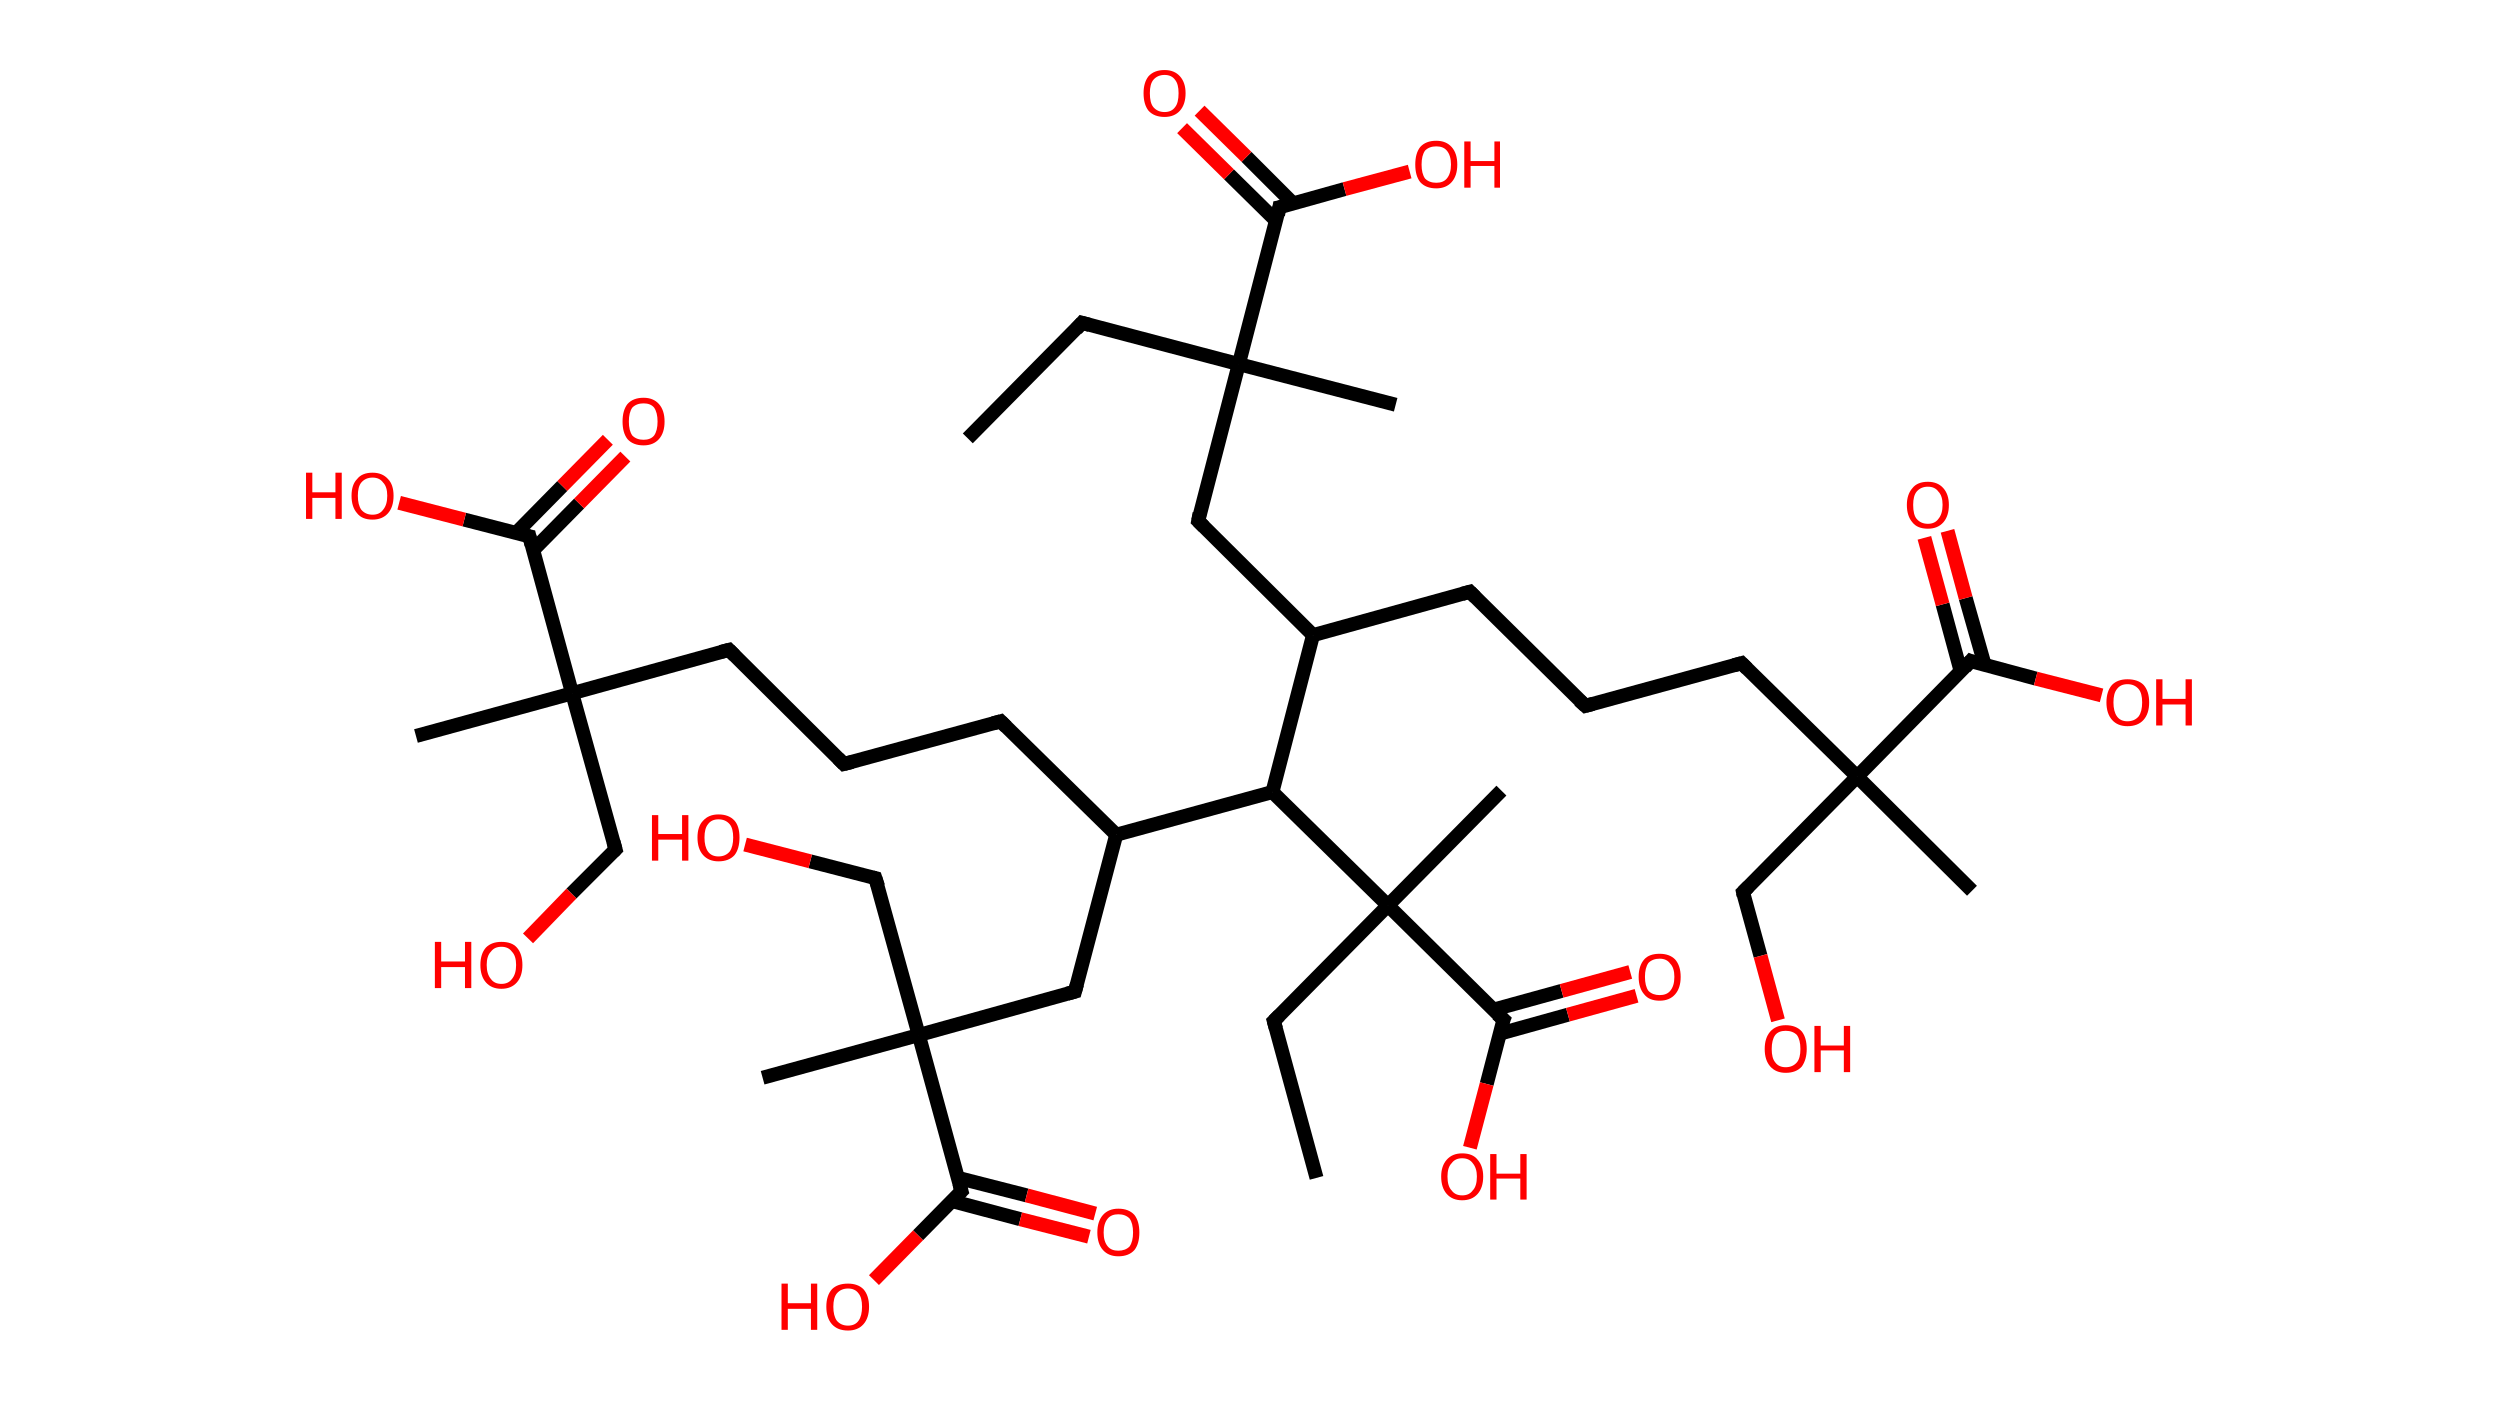 <?xml version='1.0' encoding='ASCII' standalone='yes'?>
<svg xmlns="http://www.w3.org/2000/svg" xmlns:rdkit="http://www.rdkit.org/xml" xmlns:xlink="http://www.w3.org/1999/xlink" version="1.1" baseProfile="full" xml:space="preserve" width="357px" height="200px" viewBox="0 0 357 200">
<!-- END OF HEADER -->
<rect style="opacity:1.0;fill:#FFFFFF;stroke:none" width="357.0" height="200.0" x="0.0" y="0.0"> </rect>
<path class="bond-0 atom-0 atom-1" d="M 138.2,62.6 L 154.5,46.1" style="fill:none;fill-rule:evenodd;stroke:#000000;stroke-width:2.0px;stroke-linecap:butt;stroke-linejoin:miter;stroke-opacity:1"/>
<path class="bond-1 atom-1 atom-2" d="M 154.5,46.1 L 176.9,52.0" style="fill:none;fill-rule:evenodd;stroke:#000000;stroke-width:2.0px;stroke-linecap:butt;stroke-linejoin:miter;stroke-opacity:1"/>
<path class="bond-2 atom-2 atom-3" d="M 176.9,52.0 L 199.3,57.8" style="fill:none;fill-rule:evenodd;stroke:#000000;stroke-width:2.0px;stroke-linecap:butt;stroke-linejoin:miter;stroke-opacity:1"/>
<path class="bond-3 atom-2 atom-4" d="M 176.9,52.0 L 171.1,74.4" style="fill:none;fill-rule:evenodd;stroke:#000000;stroke-width:2.0px;stroke-linecap:butt;stroke-linejoin:miter;stroke-opacity:1"/>
<path class="bond-4 atom-4 atom-5" d="M 171.1,74.4 L 187.5,90.7" style="fill:none;fill-rule:evenodd;stroke:#000000;stroke-width:2.0px;stroke-linecap:butt;stroke-linejoin:miter;stroke-opacity:1"/>
<path class="bond-5 atom-5 atom-6" d="M 187.5,90.7 L 209.9,84.5" style="fill:none;fill-rule:evenodd;stroke:#000000;stroke-width:2.0px;stroke-linecap:butt;stroke-linejoin:miter;stroke-opacity:1"/>
<path class="bond-6 atom-6 atom-7" d="M 209.9,84.5 L 226.4,100.8" style="fill:none;fill-rule:evenodd;stroke:#000000;stroke-width:2.0px;stroke-linecap:butt;stroke-linejoin:miter;stroke-opacity:1"/>
<path class="bond-7 atom-7 atom-8" d="M 226.4,100.8 L 248.7,94.7" style="fill:none;fill-rule:evenodd;stroke:#000000;stroke-width:2.0px;stroke-linecap:butt;stroke-linejoin:miter;stroke-opacity:1"/>
<path class="bond-8 atom-8 atom-9" d="M 248.7,94.7 L 265.2,110.9" style="fill:none;fill-rule:evenodd;stroke:#000000;stroke-width:2.0px;stroke-linecap:butt;stroke-linejoin:miter;stroke-opacity:1"/>
<path class="bond-9 atom-9 atom-10" d="M 265.2,110.9 L 281.6,127.2" style="fill:none;fill-rule:evenodd;stroke:#000000;stroke-width:2.0px;stroke-linecap:butt;stroke-linejoin:miter;stroke-opacity:1"/>
<path class="bond-10 atom-9 atom-11" d="M 265.2,110.9 L 248.9,127.4" style="fill:none;fill-rule:evenodd;stroke:#000000;stroke-width:2.0px;stroke-linecap:butt;stroke-linejoin:miter;stroke-opacity:1"/>
<path class="bond-11 atom-11 atom-12" d="M 248.9,127.4 L 251.4,136.5" style="fill:none;fill-rule:evenodd;stroke:#000000;stroke-width:2.0px;stroke-linecap:butt;stroke-linejoin:miter;stroke-opacity:1"/>
<path class="bond-11 atom-11 atom-12" d="M 251.4,136.5 L 253.9,145.7" style="fill:none;fill-rule:evenodd;stroke:#FF0000;stroke-width:2.0px;stroke-linecap:butt;stroke-linejoin:miter;stroke-opacity:1"/>
<path class="bond-12 atom-9 atom-13" d="M 265.2,110.9 L 281.4,94.4" style="fill:none;fill-rule:evenodd;stroke:#000000;stroke-width:2.0px;stroke-linecap:butt;stroke-linejoin:miter;stroke-opacity:1"/>
<path class="bond-13 atom-13 atom-14" d="M 283.4,94.9 L 280.7,85.4" style="fill:none;fill-rule:evenodd;stroke:#000000;stroke-width:2.0px;stroke-linecap:butt;stroke-linejoin:miter;stroke-opacity:1"/>
<path class="bond-13 atom-13 atom-14" d="M 280.7,85.4 L 278.1,75.8" style="fill:none;fill-rule:evenodd;stroke:#FF0000;stroke-width:2.0px;stroke-linecap:butt;stroke-linejoin:miter;stroke-opacity:1"/>
<path class="bond-13 atom-13 atom-14" d="M 280.0,95.9 L 277.4,86.3" style="fill:none;fill-rule:evenodd;stroke:#000000;stroke-width:2.0px;stroke-linecap:butt;stroke-linejoin:miter;stroke-opacity:1"/>
<path class="bond-13 atom-13 atom-14" d="M 277.4,86.3 L 274.8,76.8" style="fill:none;fill-rule:evenodd;stroke:#FF0000;stroke-width:2.0px;stroke-linecap:butt;stroke-linejoin:miter;stroke-opacity:1"/>
<path class="bond-14 atom-13 atom-15" d="M 281.4,94.4 L 290.7,96.9" style="fill:none;fill-rule:evenodd;stroke:#000000;stroke-width:2.0px;stroke-linecap:butt;stroke-linejoin:miter;stroke-opacity:1"/>
<path class="bond-14 atom-13 atom-15" d="M 290.7,96.9 L 300.1,99.3" style="fill:none;fill-rule:evenodd;stroke:#FF0000;stroke-width:2.0px;stroke-linecap:butt;stroke-linejoin:miter;stroke-opacity:1"/>
<path class="bond-15 atom-5 atom-16" d="M 187.5,90.7 L 181.7,113.1" style="fill:none;fill-rule:evenodd;stroke:#000000;stroke-width:2.0px;stroke-linecap:butt;stroke-linejoin:miter;stroke-opacity:1"/>
<path class="bond-16 atom-16 atom-17" d="M 181.7,113.1 L 159.4,119.2" style="fill:none;fill-rule:evenodd;stroke:#000000;stroke-width:2.0px;stroke-linecap:butt;stroke-linejoin:miter;stroke-opacity:1"/>
<path class="bond-17 atom-17 atom-18" d="M 159.4,119.2 L 142.9,103.0" style="fill:none;fill-rule:evenodd;stroke:#000000;stroke-width:2.0px;stroke-linecap:butt;stroke-linejoin:miter;stroke-opacity:1"/>
<path class="bond-18 atom-18 atom-19" d="M 142.9,103.0 L 120.5,109.1" style="fill:none;fill-rule:evenodd;stroke:#000000;stroke-width:2.0px;stroke-linecap:butt;stroke-linejoin:miter;stroke-opacity:1"/>
<path class="bond-19 atom-19 atom-20" d="M 120.5,109.1 L 104.1,92.8" style="fill:none;fill-rule:evenodd;stroke:#000000;stroke-width:2.0px;stroke-linecap:butt;stroke-linejoin:miter;stroke-opacity:1"/>
<path class="bond-20 atom-20 atom-21" d="M 104.1,92.8 L 81.7,99.0" style="fill:none;fill-rule:evenodd;stroke:#000000;stroke-width:2.0px;stroke-linecap:butt;stroke-linejoin:miter;stroke-opacity:1"/>
<path class="bond-21 atom-21 atom-22" d="M 81.7,99.0 L 59.4,105.1" style="fill:none;fill-rule:evenodd;stroke:#000000;stroke-width:2.0px;stroke-linecap:butt;stroke-linejoin:miter;stroke-opacity:1"/>
<path class="bond-22 atom-21 atom-23" d="M 81.7,99.0 L 87.9,121.3" style="fill:none;fill-rule:evenodd;stroke:#000000;stroke-width:2.0px;stroke-linecap:butt;stroke-linejoin:miter;stroke-opacity:1"/>
<path class="bond-23 atom-23 atom-24" d="M 87.9,121.3 L 81.6,127.6" style="fill:none;fill-rule:evenodd;stroke:#000000;stroke-width:2.0px;stroke-linecap:butt;stroke-linejoin:miter;stroke-opacity:1"/>
<path class="bond-23 atom-23 atom-24" d="M 81.6,127.6 L 75.4,134.0" style="fill:none;fill-rule:evenodd;stroke:#FF0000;stroke-width:2.0px;stroke-linecap:butt;stroke-linejoin:miter;stroke-opacity:1"/>
<path class="bond-24 atom-21 atom-25" d="M 81.7,99.0 L 75.6,76.6" style="fill:none;fill-rule:evenodd;stroke:#000000;stroke-width:2.0px;stroke-linecap:butt;stroke-linejoin:miter;stroke-opacity:1"/>
<path class="bond-25 atom-25 atom-26" d="M 76.1,78.6 L 82.7,71.9" style="fill:none;fill-rule:evenodd;stroke:#000000;stroke-width:2.0px;stroke-linecap:butt;stroke-linejoin:miter;stroke-opacity:1"/>
<path class="bond-25 atom-25 atom-26" d="M 82.7,71.9 L 89.3,65.2" style="fill:none;fill-rule:evenodd;stroke:#FF0000;stroke-width:2.0px;stroke-linecap:butt;stroke-linejoin:miter;stroke-opacity:1"/>
<path class="bond-25 atom-25 atom-26" d="M 73.7,76.1 L 80.3,69.4" style="fill:none;fill-rule:evenodd;stroke:#000000;stroke-width:2.0px;stroke-linecap:butt;stroke-linejoin:miter;stroke-opacity:1"/>
<path class="bond-25 atom-25 atom-26" d="M 80.3,69.4 L 86.8,62.8" style="fill:none;fill-rule:evenodd;stroke:#FF0000;stroke-width:2.0px;stroke-linecap:butt;stroke-linejoin:miter;stroke-opacity:1"/>
<path class="bond-26 atom-25 atom-27" d="M 75.6,76.6 L 66.3,74.2" style="fill:none;fill-rule:evenodd;stroke:#000000;stroke-width:2.0px;stroke-linecap:butt;stroke-linejoin:miter;stroke-opacity:1"/>
<path class="bond-26 atom-25 atom-27" d="M 66.3,74.2 L 57.0,71.8" style="fill:none;fill-rule:evenodd;stroke:#FF0000;stroke-width:2.0px;stroke-linecap:butt;stroke-linejoin:miter;stroke-opacity:1"/>
<path class="bond-27 atom-17 atom-28" d="M 159.4,119.2 L 153.5,141.6" style="fill:none;fill-rule:evenodd;stroke:#000000;stroke-width:2.0px;stroke-linecap:butt;stroke-linejoin:miter;stroke-opacity:1"/>
<path class="bond-28 atom-28 atom-29" d="M 153.5,141.6 L 131.2,147.8" style="fill:none;fill-rule:evenodd;stroke:#000000;stroke-width:2.0px;stroke-linecap:butt;stroke-linejoin:miter;stroke-opacity:1"/>
<path class="bond-29 atom-29 atom-30" d="M 131.2,147.8 L 108.9,153.9" style="fill:none;fill-rule:evenodd;stroke:#000000;stroke-width:2.0px;stroke-linecap:butt;stroke-linejoin:miter;stroke-opacity:1"/>
<path class="bond-30 atom-29 atom-31" d="M 131.2,147.8 L 125.0,125.4" style="fill:none;fill-rule:evenodd;stroke:#000000;stroke-width:2.0px;stroke-linecap:butt;stroke-linejoin:miter;stroke-opacity:1"/>
<path class="bond-31 atom-31 atom-32" d="M 125.0,125.4 L 115.7,123.0" style="fill:none;fill-rule:evenodd;stroke:#000000;stroke-width:2.0px;stroke-linecap:butt;stroke-linejoin:miter;stroke-opacity:1"/>
<path class="bond-31 atom-31 atom-32" d="M 115.7,123.0 L 106.4,120.6" style="fill:none;fill-rule:evenodd;stroke:#FF0000;stroke-width:2.0px;stroke-linecap:butt;stroke-linejoin:miter;stroke-opacity:1"/>
<path class="bond-32 atom-29 atom-33" d="M 131.2,147.8 L 137.3,170.1" style="fill:none;fill-rule:evenodd;stroke:#000000;stroke-width:2.0px;stroke-linecap:butt;stroke-linejoin:miter;stroke-opacity:1"/>
<path class="bond-33 atom-33 atom-34" d="M 135.9,171.5 L 145.7,174.1" style="fill:none;fill-rule:evenodd;stroke:#000000;stroke-width:2.0px;stroke-linecap:butt;stroke-linejoin:miter;stroke-opacity:1"/>
<path class="bond-33 atom-33 atom-34" d="M 145.7,174.1 L 155.5,176.6" style="fill:none;fill-rule:evenodd;stroke:#FF0000;stroke-width:2.0px;stroke-linecap:butt;stroke-linejoin:miter;stroke-opacity:1"/>
<path class="bond-33 atom-33 atom-34" d="M 136.8,168.2 L 146.6,170.7" style="fill:none;fill-rule:evenodd;stroke:#000000;stroke-width:2.0px;stroke-linecap:butt;stroke-linejoin:miter;stroke-opacity:1"/>
<path class="bond-33 atom-33 atom-34" d="M 146.6,170.7 L 156.4,173.3" style="fill:none;fill-rule:evenodd;stroke:#FF0000;stroke-width:2.0px;stroke-linecap:butt;stroke-linejoin:miter;stroke-opacity:1"/>
<path class="bond-34 atom-33 atom-35" d="M 137.3,170.1 L 131.1,176.4" style="fill:none;fill-rule:evenodd;stroke:#000000;stroke-width:2.0px;stroke-linecap:butt;stroke-linejoin:miter;stroke-opacity:1"/>
<path class="bond-34 atom-33 atom-35" d="M 131.1,176.4 L 124.8,182.8" style="fill:none;fill-rule:evenodd;stroke:#FF0000;stroke-width:2.0px;stroke-linecap:butt;stroke-linejoin:miter;stroke-opacity:1"/>
<path class="bond-35 atom-16 atom-36" d="M 181.7,113.1 L 198.2,129.3" style="fill:none;fill-rule:evenodd;stroke:#000000;stroke-width:2.0px;stroke-linecap:butt;stroke-linejoin:miter;stroke-opacity:1"/>
<path class="bond-36 atom-36 atom-37" d="M 198.2,129.3 L 214.4,112.9" style="fill:none;fill-rule:evenodd;stroke:#000000;stroke-width:2.0px;stroke-linecap:butt;stroke-linejoin:miter;stroke-opacity:1"/>
<path class="bond-37 atom-36 atom-38" d="M 198.2,129.3 L 181.9,145.8" style="fill:none;fill-rule:evenodd;stroke:#000000;stroke-width:2.0px;stroke-linecap:butt;stroke-linejoin:miter;stroke-opacity:1"/>
<path class="bond-38 atom-38 atom-39" d="M 181.9,145.8 L 188.0,168.2" style="fill:none;fill-rule:evenodd;stroke:#000000;stroke-width:2.0px;stroke-linecap:butt;stroke-linejoin:miter;stroke-opacity:1"/>
<path class="bond-39 atom-36 atom-40" d="M 198.2,129.3 L 214.7,145.6" style="fill:none;fill-rule:evenodd;stroke:#000000;stroke-width:2.0px;stroke-linecap:butt;stroke-linejoin:miter;stroke-opacity:1"/>
<path class="bond-40 atom-40 atom-41" d="M 214.2,147.6 L 223.9,144.9" style="fill:none;fill-rule:evenodd;stroke:#000000;stroke-width:2.0px;stroke-linecap:butt;stroke-linejoin:miter;stroke-opacity:1"/>
<path class="bond-40 atom-40 atom-41" d="M 223.9,144.9 L 233.7,142.2" style="fill:none;fill-rule:evenodd;stroke:#FF0000;stroke-width:2.0px;stroke-linecap:butt;stroke-linejoin:miter;stroke-opacity:1"/>
<path class="bond-40 atom-40 atom-41" d="M 213.2,144.2 L 223.0,141.5" style="fill:none;fill-rule:evenodd;stroke:#000000;stroke-width:2.0px;stroke-linecap:butt;stroke-linejoin:miter;stroke-opacity:1"/>
<path class="bond-40 atom-40 atom-41" d="M 223.0,141.5 L 232.8,138.8" style="fill:none;fill-rule:evenodd;stroke:#FF0000;stroke-width:2.0px;stroke-linecap:butt;stroke-linejoin:miter;stroke-opacity:1"/>
<path class="bond-41 atom-40 atom-42" d="M 214.7,145.6 L 212.3,154.8" style="fill:none;fill-rule:evenodd;stroke:#000000;stroke-width:2.0px;stroke-linecap:butt;stroke-linejoin:miter;stroke-opacity:1"/>
<path class="bond-41 atom-40 atom-42" d="M 212.3,154.8 L 209.9,163.9" style="fill:none;fill-rule:evenodd;stroke:#FF0000;stroke-width:2.0px;stroke-linecap:butt;stroke-linejoin:miter;stroke-opacity:1"/>
<path class="bond-42 atom-2 atom-43" d="M 176.9,52.0 L 182.7,29.6" style="fill:none;fill-rule:evenodd;stroke:#000000;stroke-width:2.0px;stroke-linecap:butt;stroke-linejoin:miter;stroke-opacity:1"/>
<path class="bond-43 atom-43 atom-44" d="M 184.7,29.1 L 178.0,22.4" style="fill:none;fill-rule:evenodd;stroke:#000000;stroke-width:2.0px;stroke-linecap:butt;stroke-linejoin:miter;stroke-opacity:1"/>
<path class="bond-43 atom-43 atom-44" d="M 178.0,22.4 L 171.3,15.8" style="fill:none;fill-rule:evenodd;stroke:#FF0000;stroke-width:2.0px;stroke-linecap:butt;stroke-linejoin:miter;stroke-opacity:1"/>
<path class="bond-43 atom-43 atom-44" d="M 182.2,31.5 L 175.5,24.9" style="fill:none;fill-rule:evenodd;stroke:#000000;stroke-width:2.0px;stroke-linecap:butt;stroke-linejoin:miter;stroke-opacity:1"/>
<path class="bond-43 atom-43 atom-44" d="M 175.5,24.9 L 168.8,18.3" style="fill:none;fill-rule:evenodd;stroke:#FF0000;stroke-width:2.0px;stroke-linecap:butt;stroke-linejoin:miter;stroke-opacity:1"/>
<path class="bond-44 atom-43 atom-45" d="M 182.7,29.6 L 192.0,27.0" style="fill:none;fill-rule:evenodd;stroke:#000000;stroke-width:2.0px;stroke-linecap:butt;stroke-linejoin:miter;stroke-opacity:1"/>
<path class="bond-44 atom-43 atom-45" d="M 192.0,27.0 L 201.3,24.5" style="fill:none;fill-rule:evenodd;stroke:#FF0000;stroke-width:2.0px;stroke-linecap:butt;stroke-linejoin:miter;stroke-opacity:1"/>
<path d="M 153.7,47.0 L 154.5,46.1 L 155.6,46.4" style="fill:none;stroke:#000000;stroke-width:2.0px;stroke-linecap:butt;stroke-linejoin:miter;stroke-opacity:1;"/>
<path d="M 171.3,73.3 L 171.1,74.4 L 171.9,75.2" style="fill:none;stroke:#000000;stroke-width:2.0px;stroke-linecap:butt;stroke-linejoin:miter;stroke-opacity:1;"/>
<path d="M 208.8,84.8 L 209.9,84.5 L 210.7,85.3" style="fill:none;stroke:#000000;stroke-width:2.0px;stroke-linecap:butt;stroke-linejoin:miter;stroke-opacity:1;"/>
<path d="M 225.5,100.0 L 226.4,100.8 L 227.5,100.5" style="fill:none;stroke:#000000;stroke-width:2.0px;stroke-linecap:butt;stroke-linejoin:miter;stroke-opacity:1;"/>
<path d="M 247.6,95.0 L 248.7,94.7 L 249.5,95.5" style="fill:none;stroke:#000000;stroke-width:2.0px;stroke-linecap:butt;stroke-linejoin:miter;stroke-opacity:1;"/>
<path d="M 249.7,126.6 L 248.9,127.4 L 249.0,127.9" style="fill:none;stroke:#000000;stroke-width:2.0px;stroke-linecap:butt;stroke-linejoin:miter;stroke-opacity:1;"/>
<path d="M 280.6,95.3 L 281.4,94.4 L 281.9,94.6" style="fill:none;stroke:#000000;stroke-width:2.0px;stroke-linecap:butt;stroke-linejoin:miter;stroke-opacity:1;"/>
<path d="M 143.7,103.8 L 142.9,103.0 L 141.8,103.3" style="fill:none;stroke:#000000;stroke-width:2.0px;stroke-linecap:butt;stroke-linejoin:miter;stroke-opacity:1;"/>
<path d="M 121.7,108.8 L 120.5,109.1 L 119.7,108.3" style="fill:none;stroke:#000000;stroke-width:2.0px;stroke-linecap:butt;stroke-linejoin:miter;stroke-opacity:1;"/>
<path d="M 104.9,93.6 L 104.1,92.8 L 102.9,93.1" style="fill:none;stroke:#000000;stroke-width:2.0px;stroke-linecap:butt;stroke-linejoin:miter;stroke-opacity:1;"/>
<path d="M 87.6,120.2 L 87.9,121.3 L 87.6,121.6" style="fill:none;stroke:#000000;stroke-width:2.0px;stroke-linecap:butt;stroke-linejoin:miter;stroke-opacity:1;"/>
<path d="M 75.9,77.8 L 75.6,76.6 L 75.1,76.5" style="fill:none;stroke:#000000;stroke-width:2.0px;stroke-linecap:butt;stroke-linejoin:miter;stroke-opacity:1;"/>
<path d="M 153.8,140.5 L 153.5,141.6 L 152.4,141.9" style="fill:none;stroke:#000000;stroke-width:2.0px;stroke-linecap:butt;stroke-linejoin:miter;stroke-opacity:1;"/>
<path d="M 125.4,126.6 L 125.0,125.4 L 124.6,125.3" style="fill:none;stroke:#000000;stroke-width:2.0px;stroke-linecap:butt;stroke-linejoin:miter;stroke-opacity:1;"/>
<path d="M 137.0,169.0 L 137.3,170.1 L 137.0,170.4" style="fill:none;stroke:#000000;stroke-width:2.0px;stroke-linecap:butt;stroke-linejoin:miter;stroke-opacity:1;"/>
<path d="M 182.7,145.0 L 181.9,145.8 L 182.2,146.9" style="fill:none;stroke:#000000;stroke-width:2.0px;stroke-linecap:butt;stroke-linejoin:miter;stroke-opacity:1;"/>
<path d="M 213.8,144.8 L 214.7,145.6 L 214.5,146.1" style="fill:none;stroke:#000000;stroke-width:2.0px;stroke-linecap:butt;stroke-linejoin:miter;stroke-opacity:1;"/>
<path d="M 182.5,30.7 L 182.7,29.6 L 183.2,29.5" style="fill:none;stroke:#000000;stroke-width:2.0px;stroke-linecap:butt;stroke-linejoin:miter;stroke-opacity:1;"/>
<path class="atom-12" d="M 252.0 149.8 Q 252.0 148.2, 252.8 147.3 Q 253.6 146.4, 255.0 146.4 Q 256.5 146.4, 257.3 147.3 Q 258.0 148.2, 258.0 149.8 Q 258.0 151.3, 257.3 152.3 Q 256.5 153.2, 255.0 153.2 Q 253.6 153.2, 252.8 152.3 Q 252.0 151.4, 252.0 149.8 M 255.0 152.4 Q 256.0 152.4, 256.6 151.7 Q 257.1 151.1, 257.1 149.8 Q 257.1 148.5, 256.6 147.8 Q 256.0 147.2, 255.0 147.2 Q 254.0 147.2, 253.5 147.8 Q 253.0 148.5, 253.0 149.8 Q 253.0 151.1, 253.5 151.7 Q 254.0 152.4, 255.0 152.4 " fill="#FF0000"/>
<path class="atom-12" d="M 259.1 146.5 L 260.0 146.5 L 260.0 149.3 L 263.3 149.3 L 263.3 146.5 L 264.2 146.5 L 264.2 153.1 L 263.3 153.1 L 263.3 150.0 L 260.0 150.0 L 260.0 153.1 L 259.1 153.1 L 259.1 146.5 " fill="#FF0000"/>
<path class="atom-14" d="M 272.3 72.1 Q 272.3 70.6, 273.1 69.7 Q 273.8 68.8, 275.3 68.8 Q 276.7 68.8, 277.5 69.7 Q 278.3 70.6, 278.3 72.1 Q 278.3 73.7, 277.5 74.6 Q 276.7 75.5, 275.3 75.5 Q 273.8 75.5, 273.1 74.6 Q 272.3 73.7, 272.3 72.1 M 275.3 74.8 Q 276.3 74.8, 276.8 74.1 Q 277.4 73.4, 277.4 72.1 Q 277.4 70.8, 276.8 70.2 Q 276.3 69.5, 275.3 69.5 Q 274.3 69.5, 273.7 70.2 Q 273.2 70.8, 273.2 72.1 Q 273.2 73.5, 273.7 74.1 Q 274.3 74.8, 275.3 74.8 " fill="#FF0000"/>
<path class="atom-15" d="M 300.8 100.3 Q 300.8 98.7, 301.6 97.8 Q 302.4 97.0, 303.8 97.0 Q 305.3 97.0, 306.1 97.8 Q 306.9 98.7, 306.9 100.3 Q 306.9 101.9, 306.1 102.8 Q 305.3 103.7, 303.8 103.7 Q 302.4 103.7, 301.6 102.8 Q 300.8 101.9, 300.8 100.3 M 303.8 103.0 Q 304.8 103.0, 305.4 102.3 Q 305.9 101.6, 305.9 100.3 Q 305.9 99.0, 305.4 98.4 Q 304.8 97.7, 303.8 97.7 Q 302.8 97.7, 302.3 98.4 Q 301.8 99.0, 301.8 100.3 Q 301.8 101.6, 302.3 102.3 Q 302.8 103.0, 303.8 103.0 " fill="#FF0000"/>
<path class="atom-15" d="M 307.9 97.0 L 308.8 97.0 L 308.8 99.8 L 312.1 99.8 L 312.1 97.0 L 313.0 97.0 L 313.0 103.6 L 312.1 103.6 L 312.1 100.6 L 308.8 100.6 L 308.8 103.6 L 307.9 103.6 L 307.9 97.0 " fill="#FF0000"/>
<path class="atom-24" d="M 62.1 134.5 L 63.0 134.5 L 63.0 137.3 L 66.4 137.3 L 66.4 134.5 L 67.3 134.5 L 67.3 141.1 L 66.4 141.1 L 66.4 138.1 L 63.0 138.1 L 63.0 141.1 L 62.1 141.1 L 62.1 134.5 " fill="#FF0000"/>
<path class="atom-24" d="M 68.6 137.8 Q 68.6 136.2, 69.4 135.3 Q 70.2 134.5, 71.6 134.5 Q 73.1 134.5, 73.8 135.3 Q 74.6 136.2, 74.6 137.8 Q 74.6 139.4, 73.8 140.3 Q 73.0 141.2, 71.6 141.2 Q 70.2 141.2, 69.4 140.3 Q 68.6 139.4, 68.6 137.8 M 71.6 140.5 Q 72.6 140.5, 73.1 139.8 Q 73.7 139.1, 73.7 137.8 Q 73.7 136.5, 73.1 135.9 Q 72.6 135.2, 71.6 135.2 Q 70.6 135.2, 70.1 135.9 Q 69.5 136.5, 69.5 137.8 Q 69.5 139.1, 70.1 139.8 Q 70.6 140.5, 71.6 140.5 " fill="#FF0000"/>
<path class="atom-26" d="M 88.9 60.2 Q 88.9 58.6, 89.6 57.7 Q 90.4 56.8, 91.9 56.8 Q 93.3 56.8, 94.1 57.7 Q 94.9 58.6, 94.9 60.2 Q 94.9 61.8, 94.1 62.7 Q 93.3 63.6, 91.9 63.6 Q 90.4 63.6, 89.6 62.7 Q 88.9 61.8, 88.9 60.2 M 91.9 62.8 Q 92.9 62.8, 93.4 62.2 Q 93.9 61.5, 93.9 60.2 Q 93.9 58.9, 93.4 58.2 Q 92.9 57.6, 91.9 57.6 Q 90.9 57.6, 90.3 58.2 Q 89.8 58.9, 89.8 60.2 Q 89.8 61.5, 90.3 62.2 Q 90.9 62.8, 91.9 62.8 " fill="#FF0000"/>
<path class="atom-27" d="M 43.7 67.5 L 44.6 67.5 L 44.6 70.3 L 47.9 70.3 L 47.9 67.5 L 48.8 67.5 L 48.8 74.1 L 47.9 74.1 L 47.9 71.1 L 44.6 71.1 L 44.6 74.1 L 43.7 74.1 L 43.7 67.5 " fill="#FF0000"/>
<path class="atom-27" d="M 50.2 70.8 Q 50.2 69.2, 51.0 68.4 Q 51.7 67.5, 53.2 67.5 Q 54.6 67.5, 55.4 68.4 Q 56.2 69.2, 56.2 70.8 Q 56.2 72.4, 55.4 73.3 Q 54.6 74.2, 53.2 74.2 Q 51.7 74.2, 51.0 73.3 Q 50.2 72.4, 50.2 70.8 M 53.2 73.5 Q 54.2 73.5, 54.7 72.8 Q 55.3 72.1, 55.3 70.8 Q 55.3 69.5, 54.7 68.9 Q 54.2 68.2, 53.2 68.2 Q 52.2 68.2, 51.6 68.9 Q 51.1 69.5, 51.1 70.8 Q 51.1 72.1, 51.6 72.8 Q 52.2 73.5, 53.2 73.5 " fill="#FF0000"/>
<path class="atom-32" d="M 93.1 116.4 L 94.0 116.4 L 94.0 119.1 L 97.4 119.1 L 97.4 116.4 L 98.3 116.4 L 98.3 122.9 L 97.4 122.9 L 97.4 119.9 L 94.0 119.9 L 94.0 122.9 L 93.1 122.9 L 93.1 116.4 " fill="#FF0000"/>
<path class="atom-32" d="M 99.6 119.6 Q 99.6 118.0, 100.4 117.2 Q 101.2 116.3, 102.6 116.3 Q 104.1 116.3, 104.9 117.2 Q 105.6 118.0, 105.6 119.6 Q 105.6 121.2, 104.9 122.1 Q 104.1 123.0, 102.6 123.0 Q 101.2 123.0, 100.4 122.1 Q 99.6 121.2, 99.6 119.6 M 102.6 122.3 Q 103.6 122.3, 104.2 121.6 Q 104.7 120.9, 104.7 119.6 Q 104.7 118.3, 104.2 117.7 Q 103.6 117.0, 102.6 117.0 Q 101.6 117.0, 101.1 117.7 Q 100.6 118.3, 100.6 119.6 Q 100.6 120.9, 101.1 121.6 Q 101.6 122.3, 102.6 122.3 " fill="#FF0000"/>
<path class="atom-34" d="M 156.7 176.0 Q 156.7 174.4, 157.5 173.5 Q 158.3 172.6, 159.7 172.6 Q 161.2 172.6, 162.0 173.5 Q 162.7 174.4, 162.7 176.0 Q 162.7 177.6, 162.0 178.5 Q 161.2 179.4, 159.7 179.4 Q 158.3 179.4, 157.5 178.5 Q 156.7 177.6, 156.7 176.0 M 159.7 178.6 Q 160.7 178.6, 161.3 178.0 Q 161.8 177.3, 161.8 176.0 Q 161.8 174.7, 161.3 174.0 Q 160.7 173.4, 159.7 173.4 Q 158.7 173.4, 158.2 174.0 Q 157.6 174.7, 157.6 176.0 Q 157.6 177.3, 158.2 178.0 Q 158.7 178.6, 159.7 178.6 " fill="#FF0000"/>
<path class="atom-35" d="M 111.6 183.3 L 112.5 183.3 L 112.5 186.1 L 115.8 186.1 L 115.8 183.3 L 116.7 183.3 L 116.7 189.9 L 115.8 189.9 L 115.8 186.9 L 112.5 186.9 L 112.5 189.9 L 111.6 189.9 L 111.6 183.3 " fill="#FF0000"/>
<path class="atom-35" d="M 118.0 186.6 Q 118.0 185.0, 118.8 184.1 Q 119.6 183.3, 121.1 183.3 Q 122.5 183.3, 123.3 184.1 Q 124.1 185.0, 124.1 186.6 Q 124.1 188.2, 123.3 189.1 Q 122.5 190.0, 121.1 190.0 Q 119.6 190.0, 118.8 189.1 Q 118.0 188.2, 118.0 186.6 M 121.1 189.3 Q 122.1 189.3, 122.6 188.6 Q 123.1 187.9, 123.1 186.6 Q 123.1 185.3, 122.6 184.7 Q 122.1 184.0, 121.1 184.0 Q 120.1 184.0, 119.5 184.7 Q 119.0 185.3, 119.0 186.6 Q 119.0 187.9, 119.5 188.6 Q 120.1 189.3, 121.1 189.3 " fill="#FF0000"/>
<path class="atom-41" d="M 234.0 139.5 Q 234.0 137.9, 234.8 137.0 Q 235.5 136.2, 237.0 136.2 Q 238.4 136.2, 239.2 137.0 Q 240.0 137.9, 240.0 139.5 Q 240.0 141.1, 239.2 142.0 Q 238.4 142.9, 237.0 142.9 Q 235.5 142.9, 234.8 142.0 Q 234.0 141.1, 234.0 139.5 M 237.0 142.1 Q 238.0 142.1, 238.5 141.5 Q 239.1 140.8, 239.1 139.5 Q 239.1 138.2, 238.5 137.6 Q 238.0 136.9, 237.0 136.9 Q 236.0 136.9, 235.4 137.5 Q 234.9 138.2, 234.9 139.5 Q 234.9 140.8, 235.4 141.5 Q 236.0 142.1, 237.0 142.1 " fill="#FF0000"/>
<path class="atom-42" d="M 205.8 168.0 Q 205.8 166.5, 206.6 165.6 Q 207.4 164.7, 208.8 164.7 Q 210.3 164.7, 211.0 165.6 Q 211.8 166.5, 211.8 168.0 Q 211.8 169.6, 211.0 170.5 Q 210.2 171.4, 208.8 171.4 Q 207.4 171.4, 206.6 170.5 Q 205.8 169.6, 205.8 168.0 M 208.8 170.7 Q 209.8 170.7, 210.3 170.0 Q 210.9 169.4, 210.9 168.0 Q 210.9 166.8, 210.3 166.1 Q 209.8 165.4, 208.8 165.4 Q 207.8 165.4, 207.3 166.1 Q 206.7 166.7, 206.7 168.0 Q 206.7 169.4, 207.3 170.0 Q 207.8 170.7, 208.8 170.7 " fill="#FF0000"/>
<path class="atom-42" d="M 212.8 164.8 L 213.7 164.8 L 213.7 167.6 L 217.1 167.6 L 217.1 164.8 L 218.0 164.8 L 218.0 171.3 L 217.1 171.3 L 217.1 168.3 L 213.7 168.3 L 213.7 171.3 L 212.8 171.3 L 212.8 164.8 " fill="#FF0000"/>
<path class="atom-44" d="M 163.3 13.3 Q 163.3 11.8, 164.0 10.9 Q 164.8 10.0, 166.3 10.0 Q 167.7 10.0, 168.5 10.9 Q 169.3 11.8, 169.3 13.3 Q 169.3 14.9, 168.5 15.8 Q 167.7 16.7, 166.3 16.7 Q 164.8 16.7, 164.0 15.8 Q 163.3 14.9, 163.3 13.3 M 166.3 16.0 Q 167.3 16.0, 167.8 15.3 Q 168.3 14.7, 168.3 13.3 Q 168.3 12.0, 167.8 11.4 Q 167.3 10.7, 166.3 10.7 Q 165.3 10.7, 164.7 11.4 Q 164.2 12.0, 164.2 13.3 Q 164.2 14.7, 164.7 15.3 Q 165.3 16.0, 166.3 16.0 " fill="#FF0000"/>
<path class="atom-45" d="M 202.1 23.5 Q 202.1 21.9, 202.8 21.0 Q 203.6 20.1, 205.1 20.1 Q 206.5 20.1, 207.3 21.0 Q 208.1 21.9, 208.1 23.5 Q 208.1 25.1, 207.3 26.0 Q 206.5 26.9, 205.1 26.9 Q 203.6 26.9, 202.8 26.0 Q 202.1 25.1, 202.1 23.5 M 205.1 26.1 Q 206.1 26.1, 206.6 25.5 Q 207.2 24.8, 207.2 23.5 Q 207.2 22.2, 206.6 21.5 Q 206.1 20.9, 205.1 20.9 Q 204.1 20.9, 203.5 21.5 Q 203.0 22.2, 203.0 23.5 Q 203.0 24.8, 203.5 25.5 Q 204.1 26.1, 205.1 26.1 " fill="#FF0000"/>
<path class="atom-45" d="M 209.1 20.2 L 210.0 20.2 L 210.0 23.0 L 213.4 23.0 L 213.4 20.2 L 214.2 20.2 L 214.2 26.8 L 213.4 26.8 L 213.4 23.7 L 210.0 23.7 L 210.0 26.8 L 209.1 26.8 L 209.1 20.2 " fill="#FF0000"/>
</svg>
